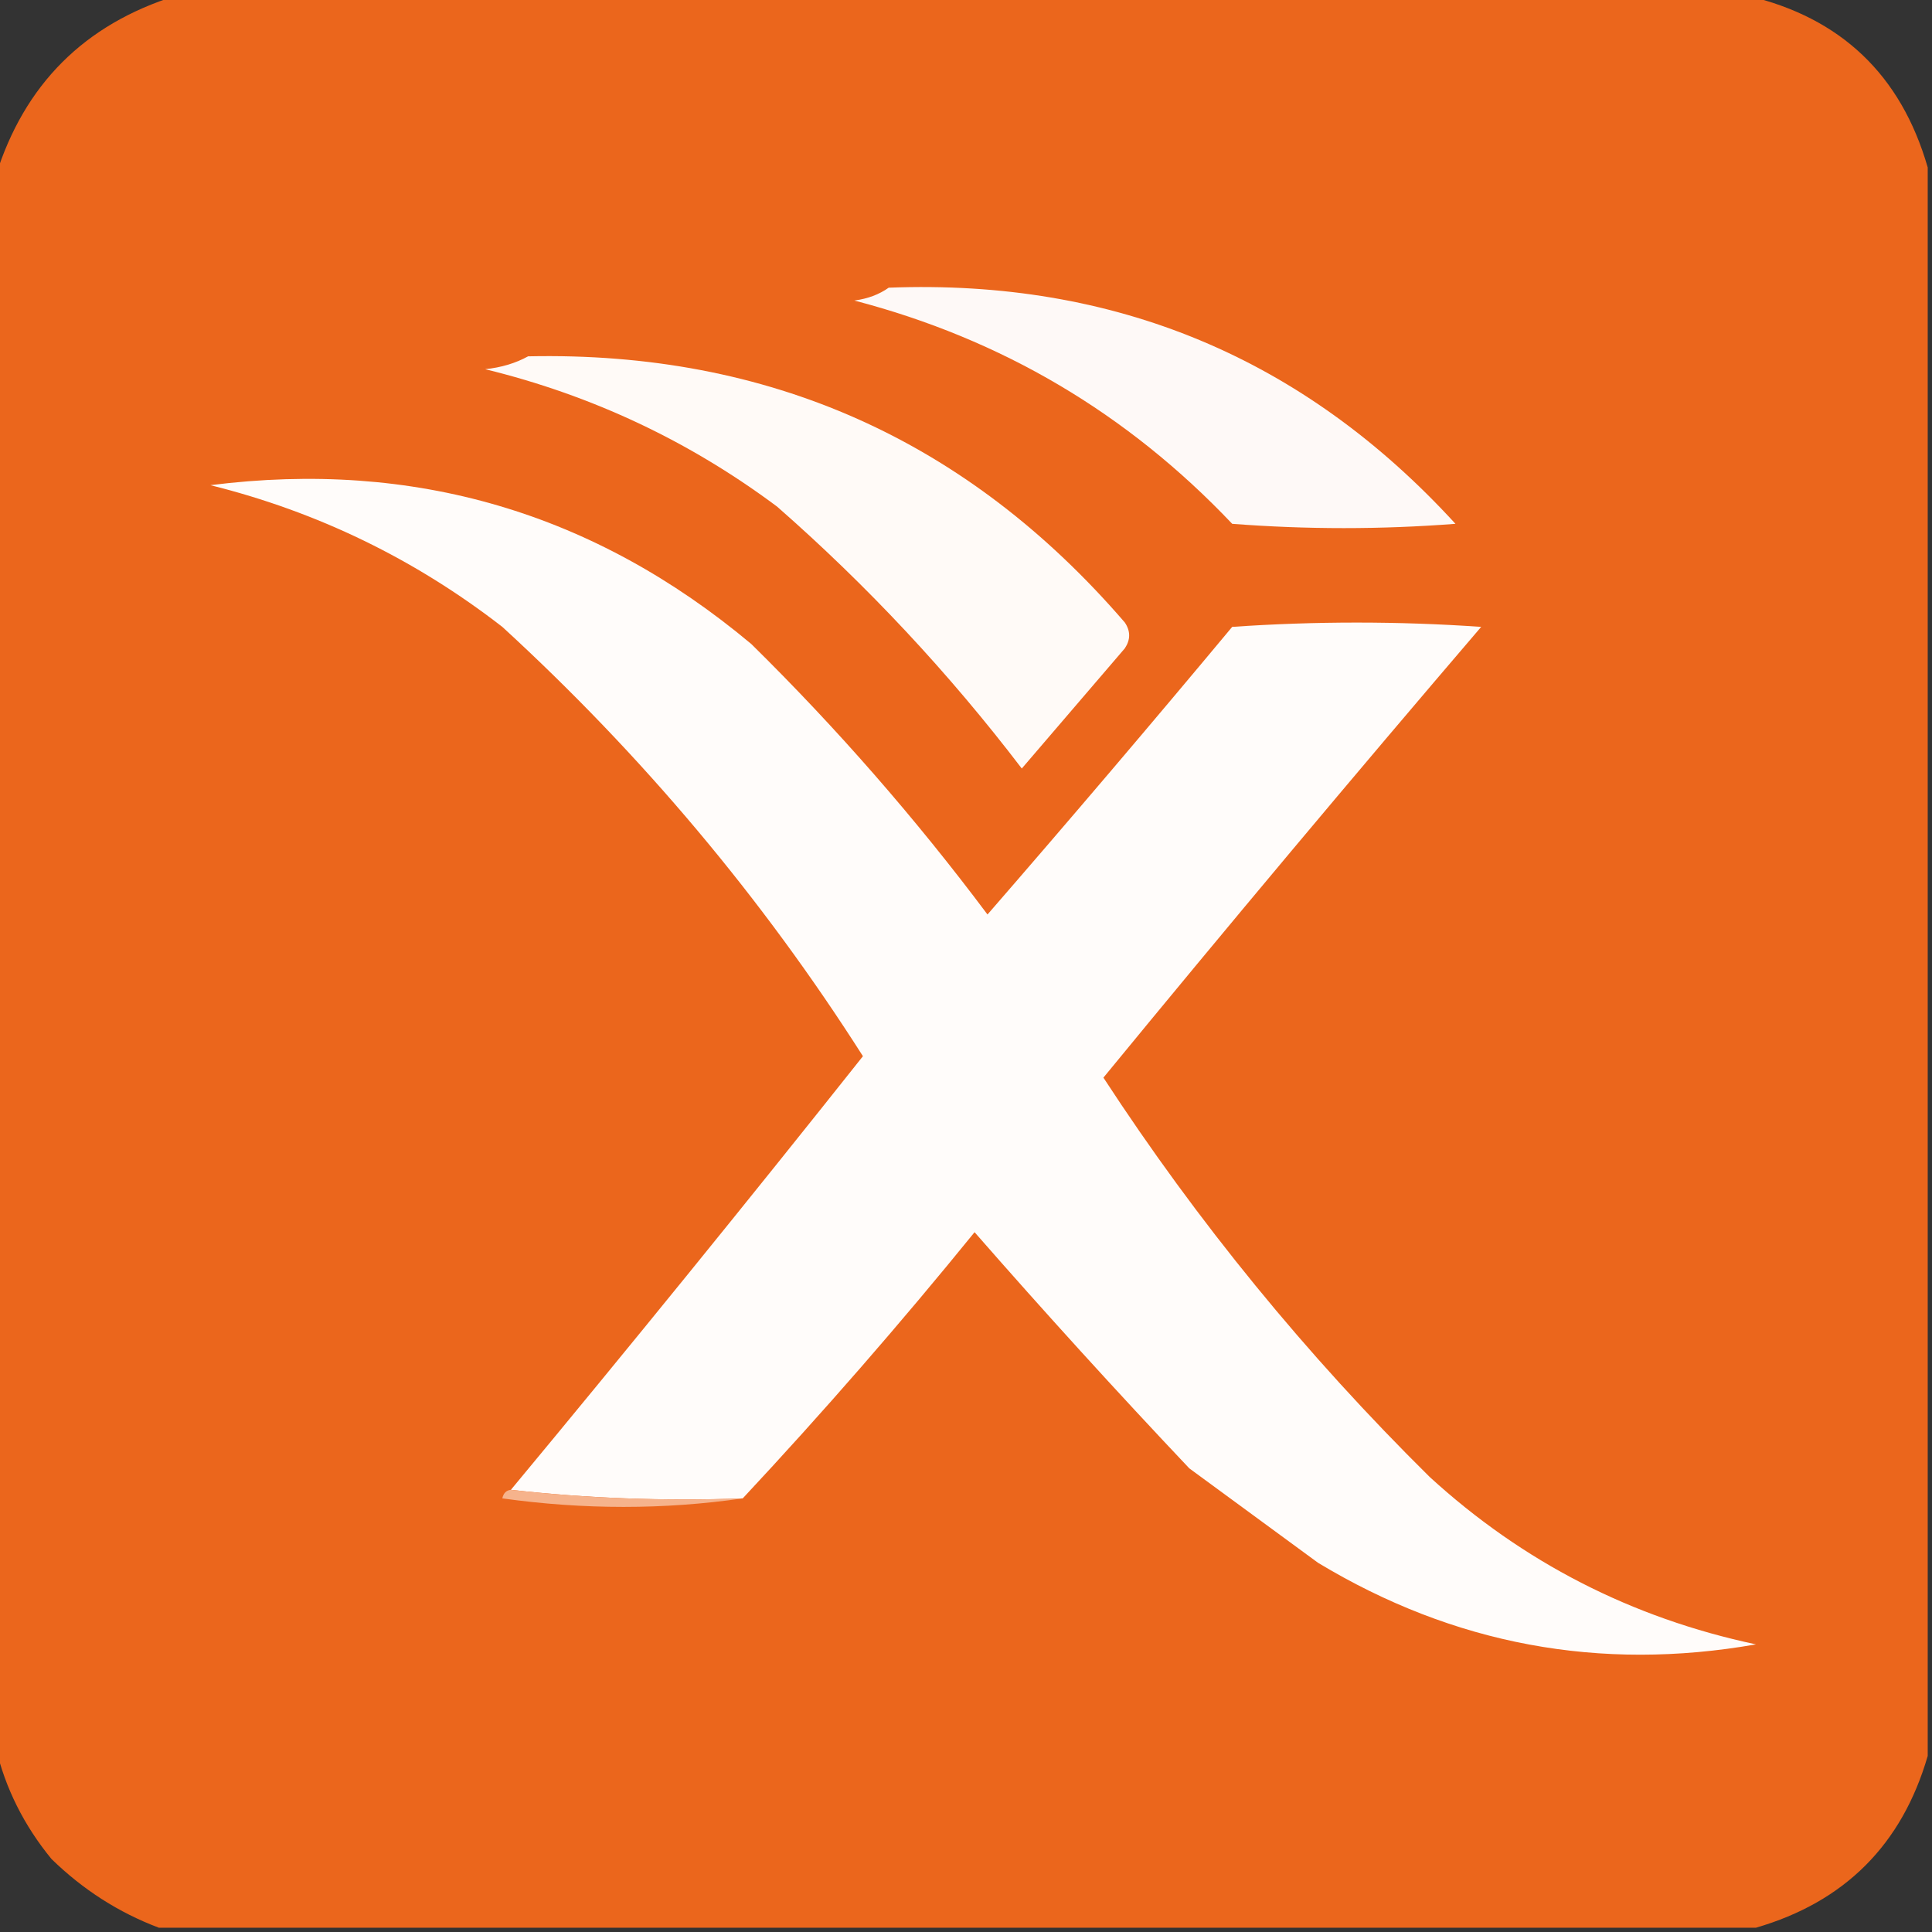 <svg width="32" height="32" viewBox="0 0 32 32" fill="none" xmlns="http://www.w3.org/2000/svg">
    <rect x="0" y="0" width="32" height="32" fill="#333333" stroke="none"/>
    <g clip-path="url(#clip0_3372_176)">
        <path fill-rule="evenodd" clip-rule="evenodd"
            d="M2.916 -0.071C11.591 -0.071 20.267 -0.071 28.942 -0.071C30.491 0.292 31.487 1.241 31.929 2.773C31.929 11.543 31.929 20.314 31.929 29.084C31.502 30.554 30.554 31.502 29.084 31.929C20.267 31.929 11.449 31.929 2.631 31.929C1.968 31.679 1.375 31.3 0.853 30.791C0.397 30.235 0.089 29.619 -0.071 28.942C-0.071 20.267 -0.071 11.591 -0.071 2.915C0.403 1.398 1.398 0.403 2.916 -0.071Z"
            fill="#EB661C" />
        <path fill-rule="evenodd" clip-rule="evenodd"
            d="M14.72 4.765C18.46 4.621 21.589 5.924 24.107 8.676C22.874 8.771 21.642 8.771 20.409 8.676C18.674 6.846 16.588 5.614 14.151 4.978C14.373 4.948 14.562 4.877 14.72 4.765Z"
            fill="#FEF9F7" />
        <path fill-rule="evenodd" clip-rule="evenodd"
            d="M8.747 5.902C12.731 5.816 16.025 7.286 18.631 10.311C18.726 10.453 18.726 10.595 18.631 10.738C18.062 11.401 17.493 12.065 16.924 12.729C15.719 11.149 14.368 9.703 12.871 8.391C11.416 7.305 9.805 6.547 8.036 6.115C8.303 6.087 8.54 6.016 8.747 5.902Z"
            fill="#FFFAF7" />
        <path fill-rule="evenodd" clip-rule="evenodd"
            d="M12.302 24.818C10.996 24.865 9.716 24.817 8.462 24.676C10.431 22.304 12.375 19.91 14.293 17.494C12.625 14.875 10.634 12.505 8.32 10.383C6.872 9.26 5.26 8.478 3.485 8.036C6.855 7.61 9.841 8.487 12.444 10.667C13.866 12.067 15.169 13.561 16.356 15.147C17.724 13.572 19.075 11.984 20.409 10.383C21.784 10.288 23.159 10.288 24.533 10.383C22.421 12.851 20.335 15.34 18.276 17.849C19.835 20.24 21.637 22.444 23.68 24.463C25.222 25.874 27.023 26.798 29.084 27.236C26.496 27.69 24.079 27.24 21.831 25.885C21.12 25.363 20.409 24.842 19.698 24.32C18.482 23.034 17.297 21.73 16.142 20.409C14.912 21.924 13.632 23.393 12.302 24.818Z"
            fill="#FFFCFA" />
        <path fill-rule="evenodd" clip-rule="evenodd"
            d="M8.462 24.676C9.716 24.817 10.996 24.864 12.302 24.818C10.997 25.006 9.67 25.006 8.32 24.818C8.338 24.732 8.385 24.684 8.462 24.676Z"
            fill="#F6B38C" />
    </g>
    <defs>
        <clipPath id="clip0_3372_176">
            <rect width="32" height="32" fill="white" />
        </clipPath>
    </defs>
</svg>